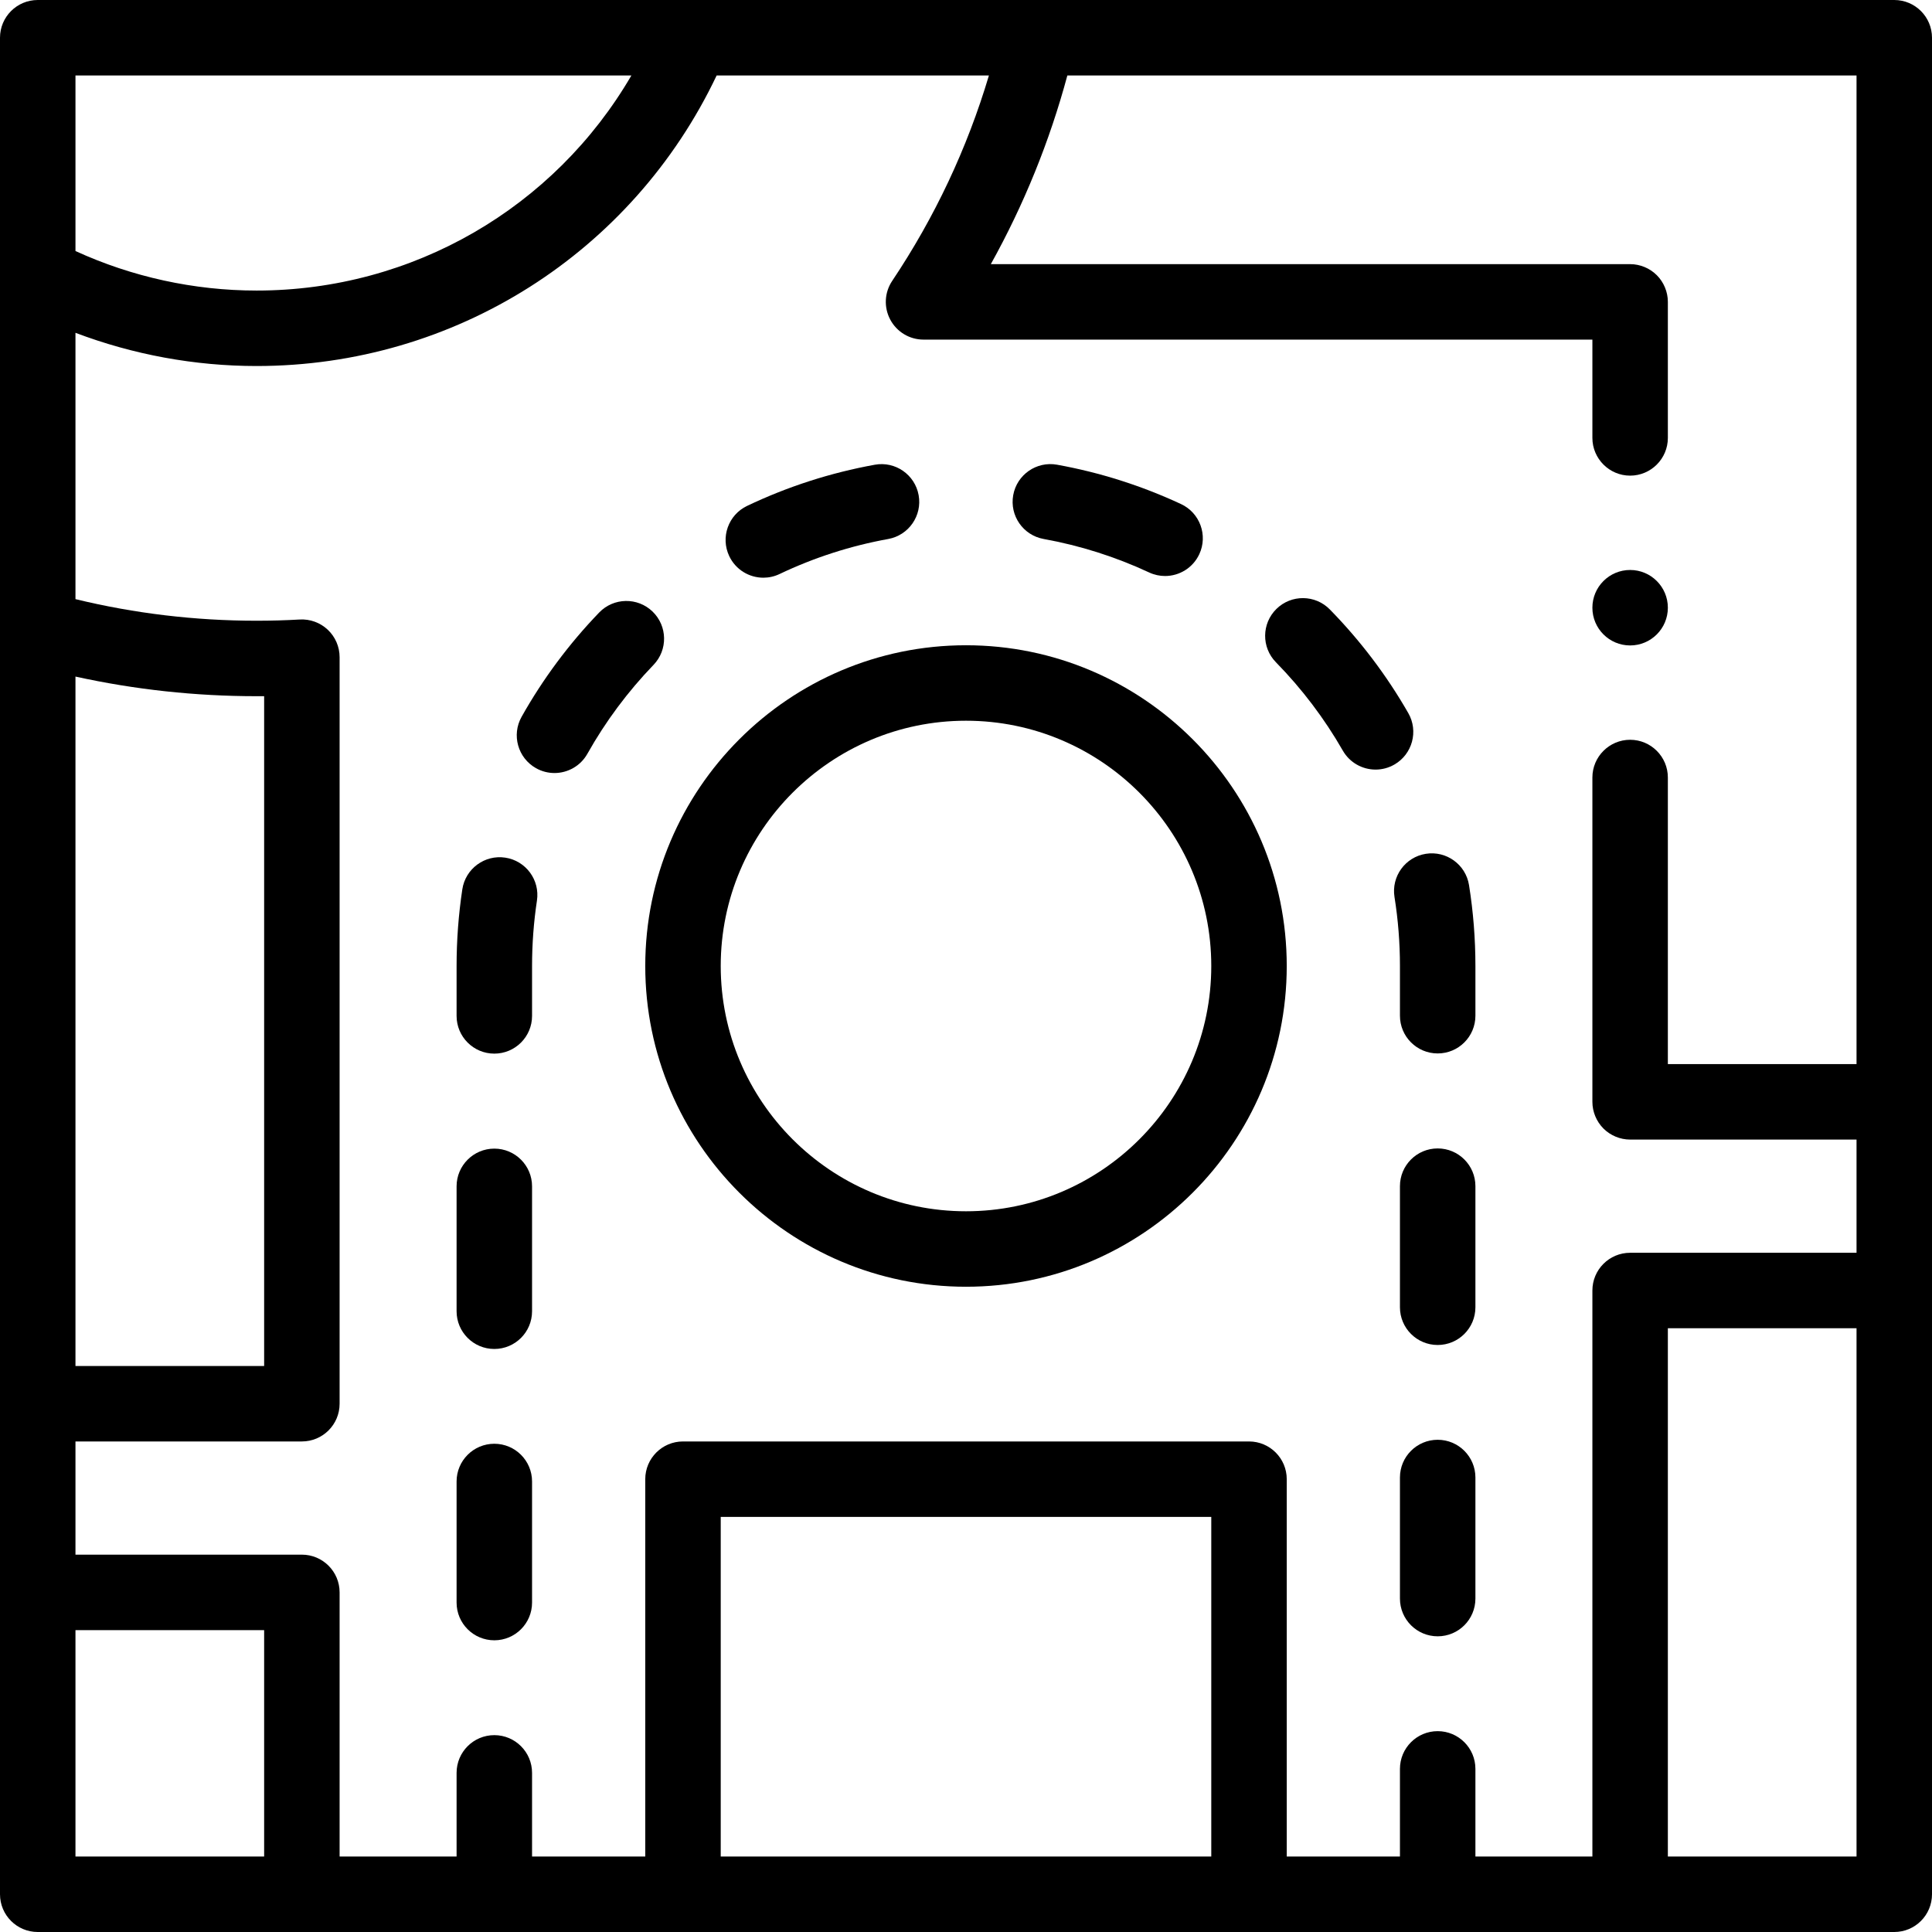 <svg id="Capa_1" enable-background="new 0 0 512 512" height="512" viewBox="0 0 512 512" width="512" xmlns="http://www.w3.org/2000/svg"><g><path d="m502 0h-492c-5.523 0-10 4.477-10 10v492c0 5.523 4.477 10 10 10h492c5.523 0 10-4.477 10-10v-492c0-5.523-4.477-10-10-10zm-80 342v150h-31v-23.226c0-5.523-4.477-10-10-10s-10 4.477-10 10v23.226h-30v-100c0-5.523-4.477-10-10-10h-150c-5.523 0-10 4.477-10 10v100h-30v-22.169c0-5.523-4.477-10-10-10s-10 4.477-10 10v22.169h-31v-70c0-5.523-4.477-10-10-10h-60v-30h60c5.523 0 10-4.477 10-10v-197.84c0-2.752-1.135-5.383-3.136-7.272-2.002-1.89-4.697-2.871-7.442-2.711-3.701.214-7.544.323-11.422.323-16.262 0-32.373-1.925-48-5.722v-70.581c15.259 5.785 31.591 8.803 48 8.803 52.463 0 99.593-30.011 121.919-77h72.155c-5.754 19.303-14.346 37.571-25.634 54.44-2.06 3.07-2.25 7.01-.51 10.27s5.12 5.29 8.82 5.29h177.25v26.05c0 5.51 4.49 10 10 10 5.52 0 10-4.49 10-10v-36.05c0-2.63-1.07-5.21-2.93-7.07s-4.44-2.93-7.07-2.93h-169.42c8.77-15.77 15.6-32.59 20.28-50h209.14v262h-50v-75.95c0-5.52-4.49-10-10-10s-9.99 4.48-10 9.98v.02 85.95c0 2.63 1.07 5.21 2.93 7.07s4.44 2.93 7.07 2.93h60v30h-60c-5.523 0-10 4.477-10 10zm-101 150h-130v-90h130zm-301-312.699c15.687 3.448 31.778 5.199 48 5.199.667 0 1.334-.003 2-.009v177.509h-50zm147.326-159.301c-20.419 35.055-57.922 57-99.326 57-16.571 0-33.04-3.615-48-10.477v-46.523zm-147.326 412h50v60h-50zm422 60v-140h50v140z"/><path d="m256 171c-46.869 0-85 38.131-85 85s38.131 85 85 85 85-38.131 85-85-38.131-85-85-85zm0 150c-35.841 0-65-29.159-65-65s29.159-65 65-65 65 29.159 65 65-29.159 65-65 65z"/><path d="m131 304.397c-5.523 0-10 4.477-10 10v33.094c0 5.523 4.477 10 10 10s10-4.477 10-10v-33.094c0-5.523-4.477-10-10-10z"/><path d="m131 382.611c-5.523 0-10 4.477-10 10v32.084c0 5.523 4.477 10 10 10s10-4.477 10-10v-32.084c0-5.523-4.477-10-10-10z"/><path d="m133.902 227.285c-5.45-.827-10.556 2.933-11.381 8.394-1.009 6.679-1.521 13.516-1.521 20.321v13.223c0 5.523 4.477 10 10 10s10-4.477 10-10v-13.223c0-5.808.436-11.64 1.296-17.334.826-5.46-2.933-10.557-8.394-11.381z"/><path d="m276.577 142.834c9.657 1.744 19.063 4.73 27.957 8.876 1.367.637 2.804.939 4.219.939 3.766 0 7.374-2.139 9.07-5.777 2.333-5.005.167-10.955-4.838-13.289-10.452-4.873-21.506-8.382-32.855-10.431-5.431-.977-10.636 2.629-11.617 8.064-.982 5.435 2.629 10.637 8.064 11.618z"/><path d="m202.299 153.097c1.442 0 2.907-.313 4.295-.975 9.141-4.356 18.829-7.479 28.794-9.281 5.435-.983 9.043-6.185 8.061-11.62-.983-5.435-6.187-9.048-11.62-8.061-11.71 2.118-23.096 5.788-33.839 10.907-4.985 2.376-7.101 8.344-4.725 13.33 1.714 3.597 5.297 5.7 9.034 5.7z"/><path d="m381 381.556c-5.523 0-10 4.477-10 10v32.083c0 5.523 4.477 10 10 10s10-4.477 10-10v-32.083c0-5.523-4.477-10-10-10z"/><path d="m381 304.346c-5.523 0-10 4.477-10 10v32.09c0 5.523 4.477 10 10 10s10-4.477 10-10v-32.09c0-5.523-4.477-10-10-10z"/><path d="m377.854 226.268c-5.454.871-9.169 5.998-8.298 11.452.958 6 1.444 12.15 1.444 18.281v13.172c0 5.523 4.477 10 10 10s10-4.477 10-10v-13.173c0-7.184-.57-14.395-1.694-21.434-.87-5.454-5.998-9.168-11.452-8.298z"/><path d="m373.211 188.975c-5.723-9.987-12.72-19.229-20.796-27.469-3.865-3.944-10.198-4.007-14.141-.141-3.944 3.866-4.007 10.197-.142 14.141 6.885 7.024 12.849 14.901 17.726 23.412 1.848 3.225 5.218 5.03 8.686 5.03 1.686 0 3.395-.427 4.962-1.325 4.792-2.746 6.451-8.856 3.705-13.648z"/><path d="m172.929 162.063c-3.975-3.832-10.307-3.716-14.14.26-8.006 8.307-14.923 17.605-20.56 27.636-2.705 4.815-.995 10.912 3.82 13.617 1.549.87 3.23 1.284 4.889 1.284 3.497 0 6.893-1.838 8.728-5.104 4.802-8.548 10.698-16.472 17.523-23.554 3.833-3.975 3.717-10.306-.26-14.139z"/><circle cx="432" cy="161.05" r="10"/></g></svg>
